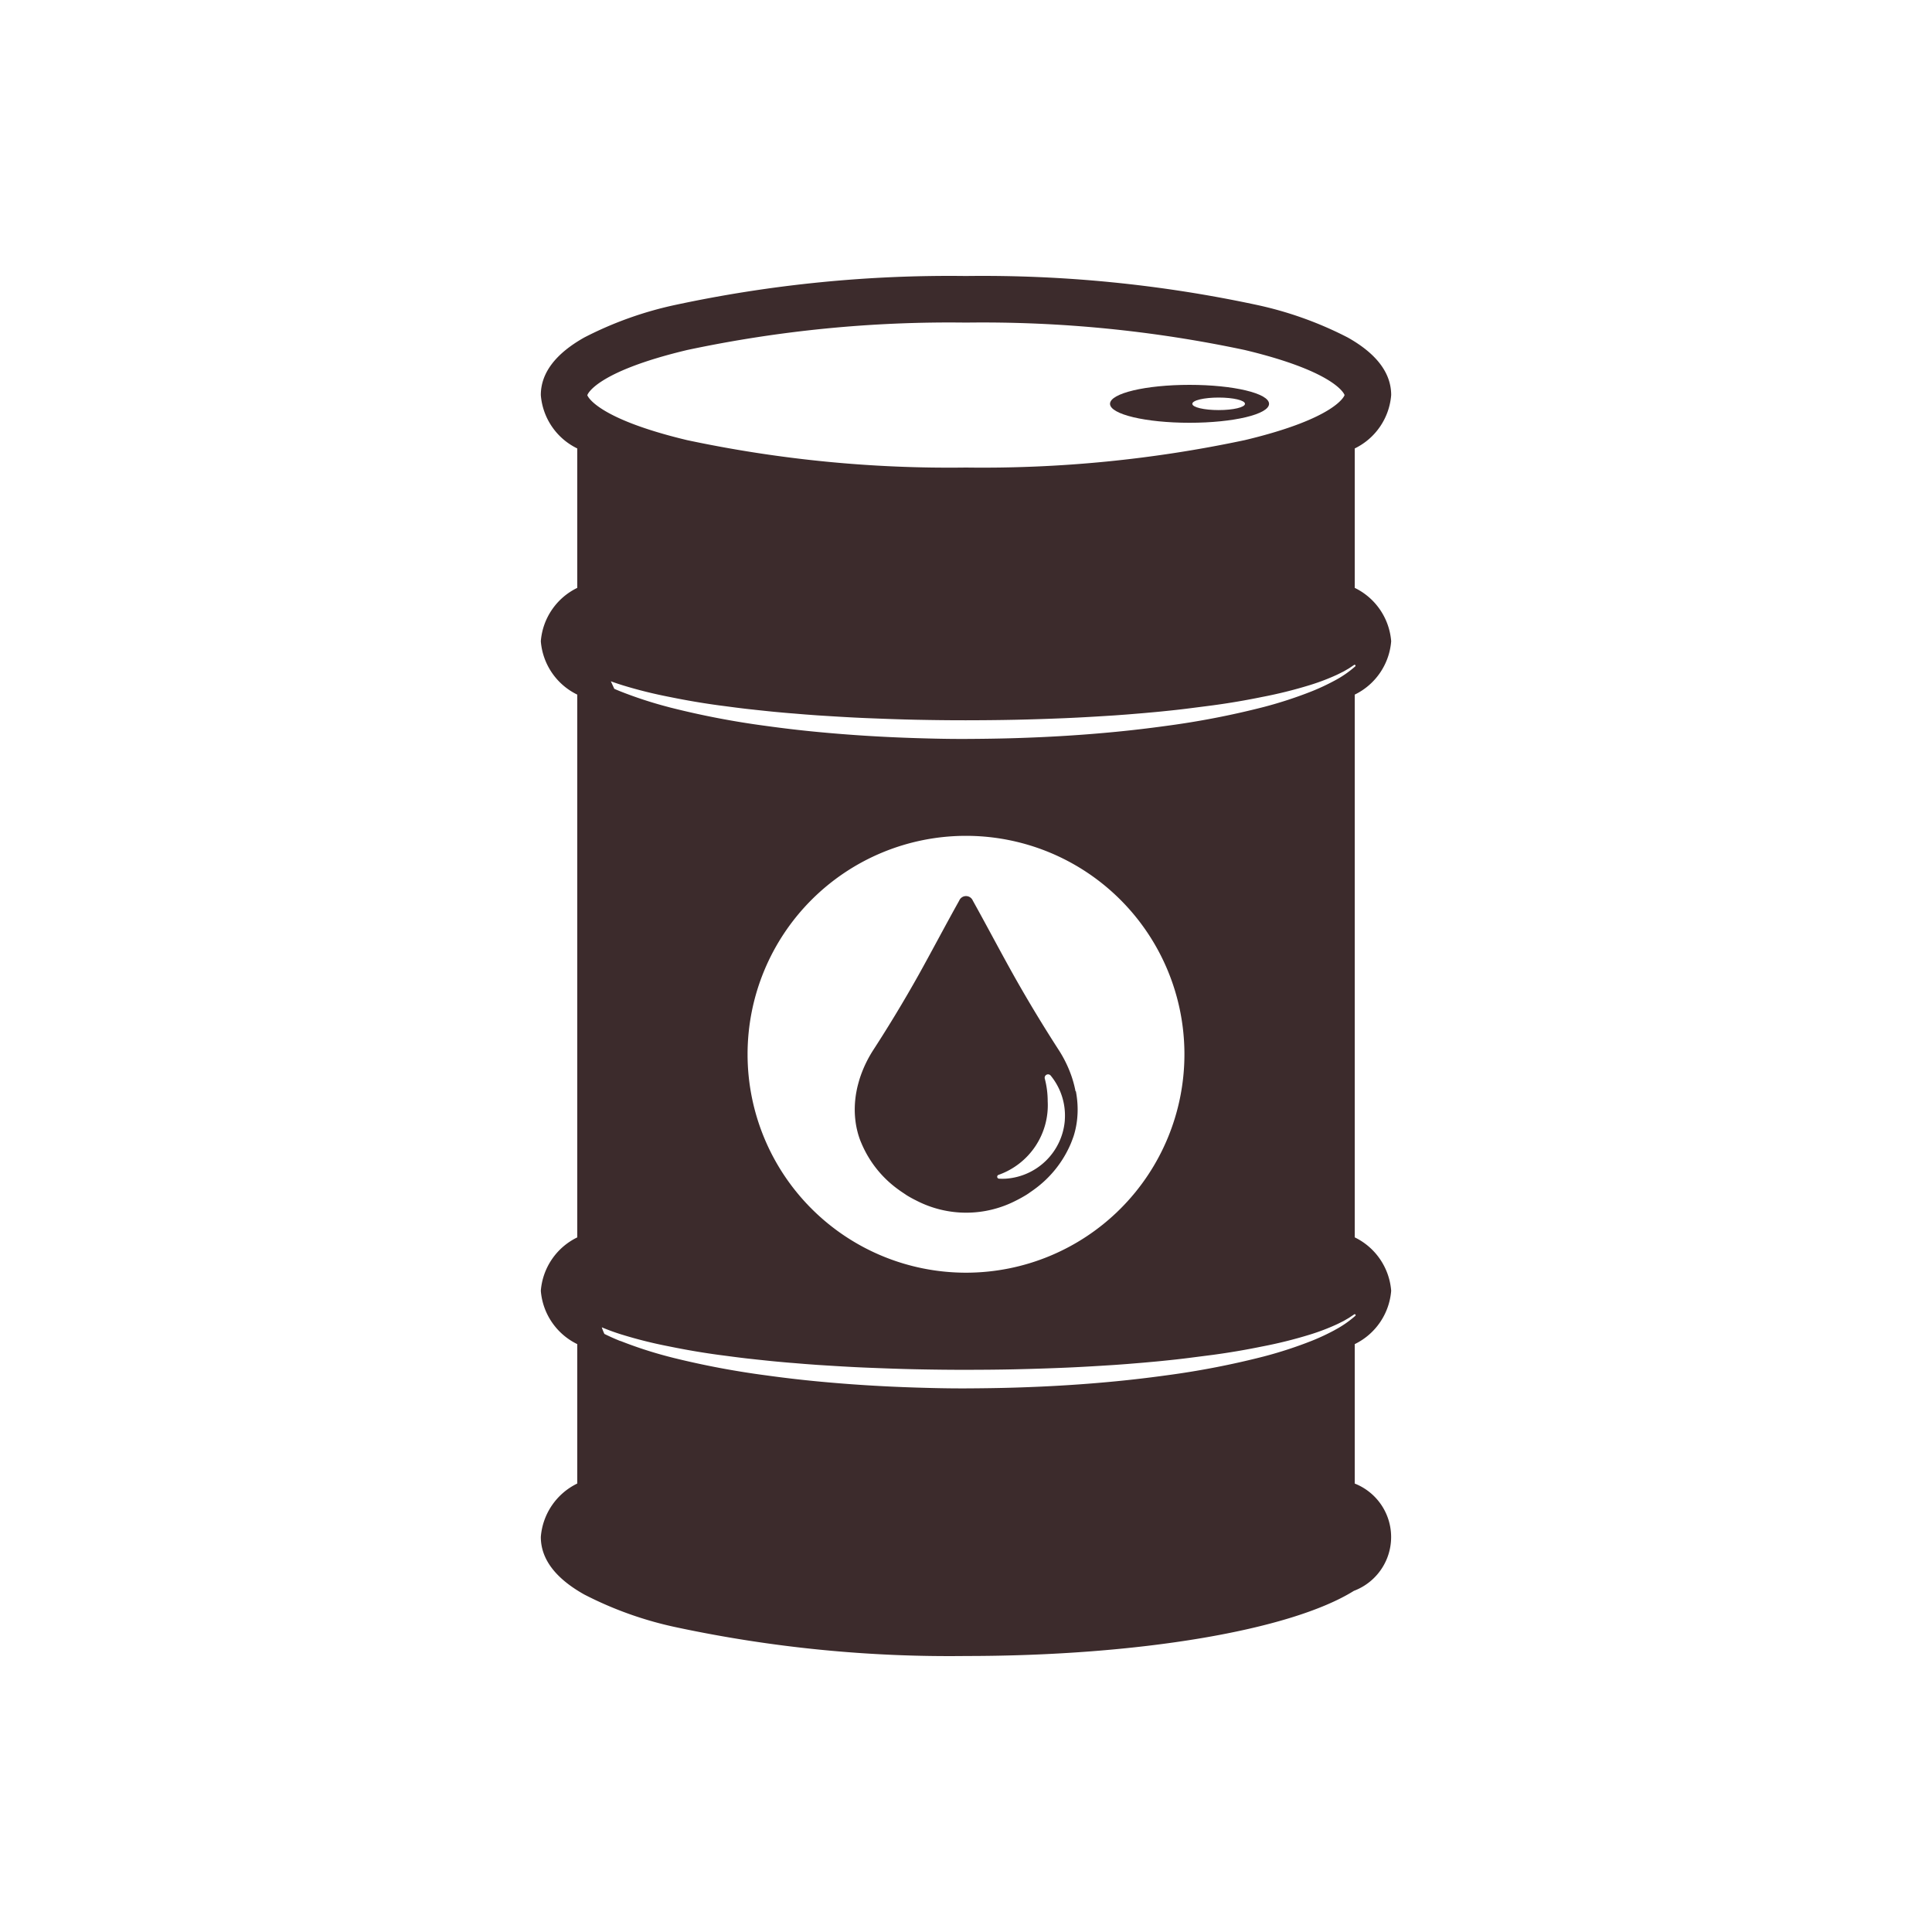 <svg id="UKOUSD" xmlns="http://www.w3.org/2000/svg" xmlns:xlink="http://www.w3.org/1999/xlink" width="70" height="70" viewBox="0 0 70 70">
  <defs>
    <clipPath id="clip-path">
      <rect id="Rectangle_19498" data-name="Rectangle 19498" width="30.81" height="50" fill="#3c2b2c"/>
    </clipPath>
  </defs>
  <rect id="Rectangle_13501" data-name="Rectangle 13501" width="70" height="70" fill="rgba(11,239,160,0.47)" opacity="0"/>
  <g id="Group_30161" data-name="Group 30161" transform="translate(19.595 10)">
    <g id="Group_30161-2" data-name="Group 30161" clip-path="url(#clip-path)">
      <path id="Path_47574" data-name="Path 47574" d="M384.212,72.919c-1.591,0-2.881.307-2.881.687s1.29.687,2.881.687,2.881-.307,2.881-.687-1.29-.687-2.881-.687m1.055.914c-.527,0-.954-.1-.954-.227s.427-.227.954-.227.954.1.954.227-.427.227-.954.227" transform="translate(-360.708 -68.975)" fill="#3c2b2c"/>
      <path id="Path_47575" data-name="Path 47575" d="M29.49,43.752V38.7a2.356,2.356,0,0,0,1.32-1.934,2.356,2.356,0,0,0-1.32-1.934V15.167a2.356,2.356,0,0,0,1.32-1.934A2.356,2.356,0,0,0,29.49,11.3V6.248a2.356,2.356,0,0,0,1.32-1.934c0-.8-.53-1.5-1.574-2.086A13.244,13.244,0,0,0,25.9,1.039,47.411,47.411,0,0,0,15.4,0,47.411,47.411,0,0,0,4.913,1.039,13.246,13.246,0,0,0,1.574,2.228C.53,2.816,0,3.518,0,4.314A2.356,2.356,0,0,0,1.32,6.248V11.3A2.356,2.356,0,0,0,0,13.233a2.356,2.356,0,0,0,1.32,1.934V34.833A2.356,2.356,0,0,0,0,36.767,2.356,2.356,0,0,0,1.32,38.7v5.051A2.356,2.356,0,0,0,0,45.686c0,.8.529,1.5,1.574,2.086a13.251,13.251,0,0,0,3.339,1.189A47.408,47.408,0,0,0,15.405,50c6.241,0,11.758-.927,14.055-2.361a2.083,2.083,0,0,0,.029-3.887m-.209-29.536c.062-.041.124-.083.186-.124l0,0a.034.034,0,0,1,.047.009.033.033,0,0,1-.005.043,3.855,3.855,0,0,1-.752.518,7.985,7.985,0,0,1-.825.386,15.191,15.191,0,0,1-1.728.565,30.223,30.223,0,0,1-3.564.69q-.9.124-1.8.212t-1.809.144c-.6.038-1.208.065-1.813.084s-1.21.027-1.815.03-1.21-.011-1.815-.03-1.209-.047-1.813-.085-1.207-.086-1.809-.144-1.2-.129-1.8-.212a30.433,30.433,0,0,1-3.48-.668L4.6,15.611a15.026,15.026,0,0,1-1.727-.565l-.145-.06-.066-.029-.125-.273q.073.028.148.053.137.047.275.09c.428.132.862.245,1.3.341q.216.047.432.089.876.179,1.765.3c.3.038.592.079.889.114.148.019.3.033.445.05l.446.047c.149.016.3.03.446.043s.3.028.447.038l.447.037.447.033c.6.038,1.193.076,1.791.1s1.2.047,1.794.059,1.2.02,1.8.019,1.2-.006,1.8-.019,1.2-.033,1.794-.058,1.194-.062,1.791-.1l.447-.033.447-.037c.149-.011.3-.026.446-.039s.3-.027.446-.043c.3-.03.594-.062.891-.1s.592-.075.888-.114q.888-.12,1.765-.3a16.219,16.219,0,0,0,1.733-.43,7.929,7.929,0,0,0,.836-.308c.068-.03.136-.059.2-.091l.2-.1ZM23.319,28.2A7.914,7.914,0,1,1,15.4,20.284,7.914,7.914,0,0,1,23.319,28.2M1.687,4.314h0c0-.008.269-.835,3.617-1.633a45.709,45.709,0,0,1,10.1-.993,45.71,45.71,0,0,1,10.1.993c3.347.8,3.617,1.625,3.617,1.633h0c0,.011-.276.837-3.617,1.633a45.71,45.71,0,0,1-10.1.993A45.709,45.709,0,0,1,5.3,5.947c-3.341-.8-3.616-1.622-3.617-1.633M28.761,38.193a7.963,7.963,0,0,1-.825.386,15.181,15.181,0,0,1-1.728.565,30.2,30.2,0,0,1-3.564.69q-.9.124-1.8.212t-1.809.144c-.6.038-1.208.065-1.813.084s-1.21.027-1.815.03-1.21-.011-1.815-.03-1.209-.047-1.813-.085-1.207-.086-1.809-.144-1.2-.129-1.8-.212A30.845,30.845,0,0,1,4.811,39.2l-.21-.054a15.086,15.086,0,0,1-1.717-.561l-.011,0q-.29-.116-.57-.255c-.021-.046-.041-.092-.059-.139-.012-.031-.024-.063-.035-.1q.355.149.724.263l.027.008a15.941,15.941,0,0,0,1.63.409l.1.02q.876.179,1.765.3c.3.038.592.079.889.114.148.019.3.033.445.05l.446.047c.149.016.3.03.446.043s.3.028.447.038l.447.037.447.033c.6.038,1.193.076,1.791.1s1.2.047,1.794.059,1.2.02,1.8.019,1.2-.005,1.8-.019,1.2-.033,1.794-.058,1.194-.062,1.791-.1l.447-.033.447-.037c.149-.011.3-.026.446-.039s.3-.027.446-.043c.3-.03.594-.062.891-.1s.592-.076.888-.114q.888-.12,1.765-.3a16.219,16.219,0,0,0,1.733-.43,7.939,7.939,0,0,0,.836-.308c.068-.03.136-.059.2-.091l.2-.1.193-.113c.062-.041.124-.083.186-.124l0,0a.034.034,0,0,1,.047.009.034.034,0,0,1-.005.043,3.854,3.854,0,0,1-.752.518" transform="translate(0)" fill="#3c2b2c"/>
      <path id="Path_47576" data-name="Path 47576" d="M218.285,422.5q-.02-.106-.046-.21c-.015-.061-.032-.122-.05-.182s-.035-.114-.055-.171a4.41,4.41,0,0,0-.465-.944q-.855-1.324-1.629-2.7c-.5-.894-.975-1.8-1.476-2.7a.267.267,0,0,0-.493,0c-.5.894-.975,1.8-1.476,2.7q-.771,1.375-1.629,2.7a4.413,4.413,0,0,0-.465.944q-.03.085-.055.171t-.05.182q-.026.1-.046.21a3.554,3.554,0,0,0-.064.665q0,.133.011.266.008.1.023.207c.013.088.029.175.05.263s.037.149.061.223q.042.135.1.266a3.956,3.956,0,0,0,1.335,1.671q.065.048.132.093l.009.006c.049.033.1.065.148.1q.177.11.362.2a3.931,3.931,0,0,0,3.614,0c.123-.061.245-.129.362-.2.05-.031.1-.063.148-.1l.009-.006q.067-.045.132-.093a3.955,3.955,0,0,0,1.335-1.671q.053-.131.1-.266.035-.111.061-.223.031-.131.05-.263.015-.1.023-.207.011-.133.011-.266a3.555,3.555,0,0,0-.064-.665m-.4,1.045a2.3,2.3,0,0,1-2.144,2.123,2.326,2.326,0,0,1-.239,0,.071.071,0,0,1-.017-.139,2.676,2.676,0,0,0,1.779-2.666,3.227,3.227,0,0,0-.106-.823.123.123,0,0,1,.214-.108,2.282,2.282,0,0,1,.512,1.611" transform="translate(-198.912 -392.962)" fill="#3c2b2c"/>
    </g>
  </g>
</svg>
